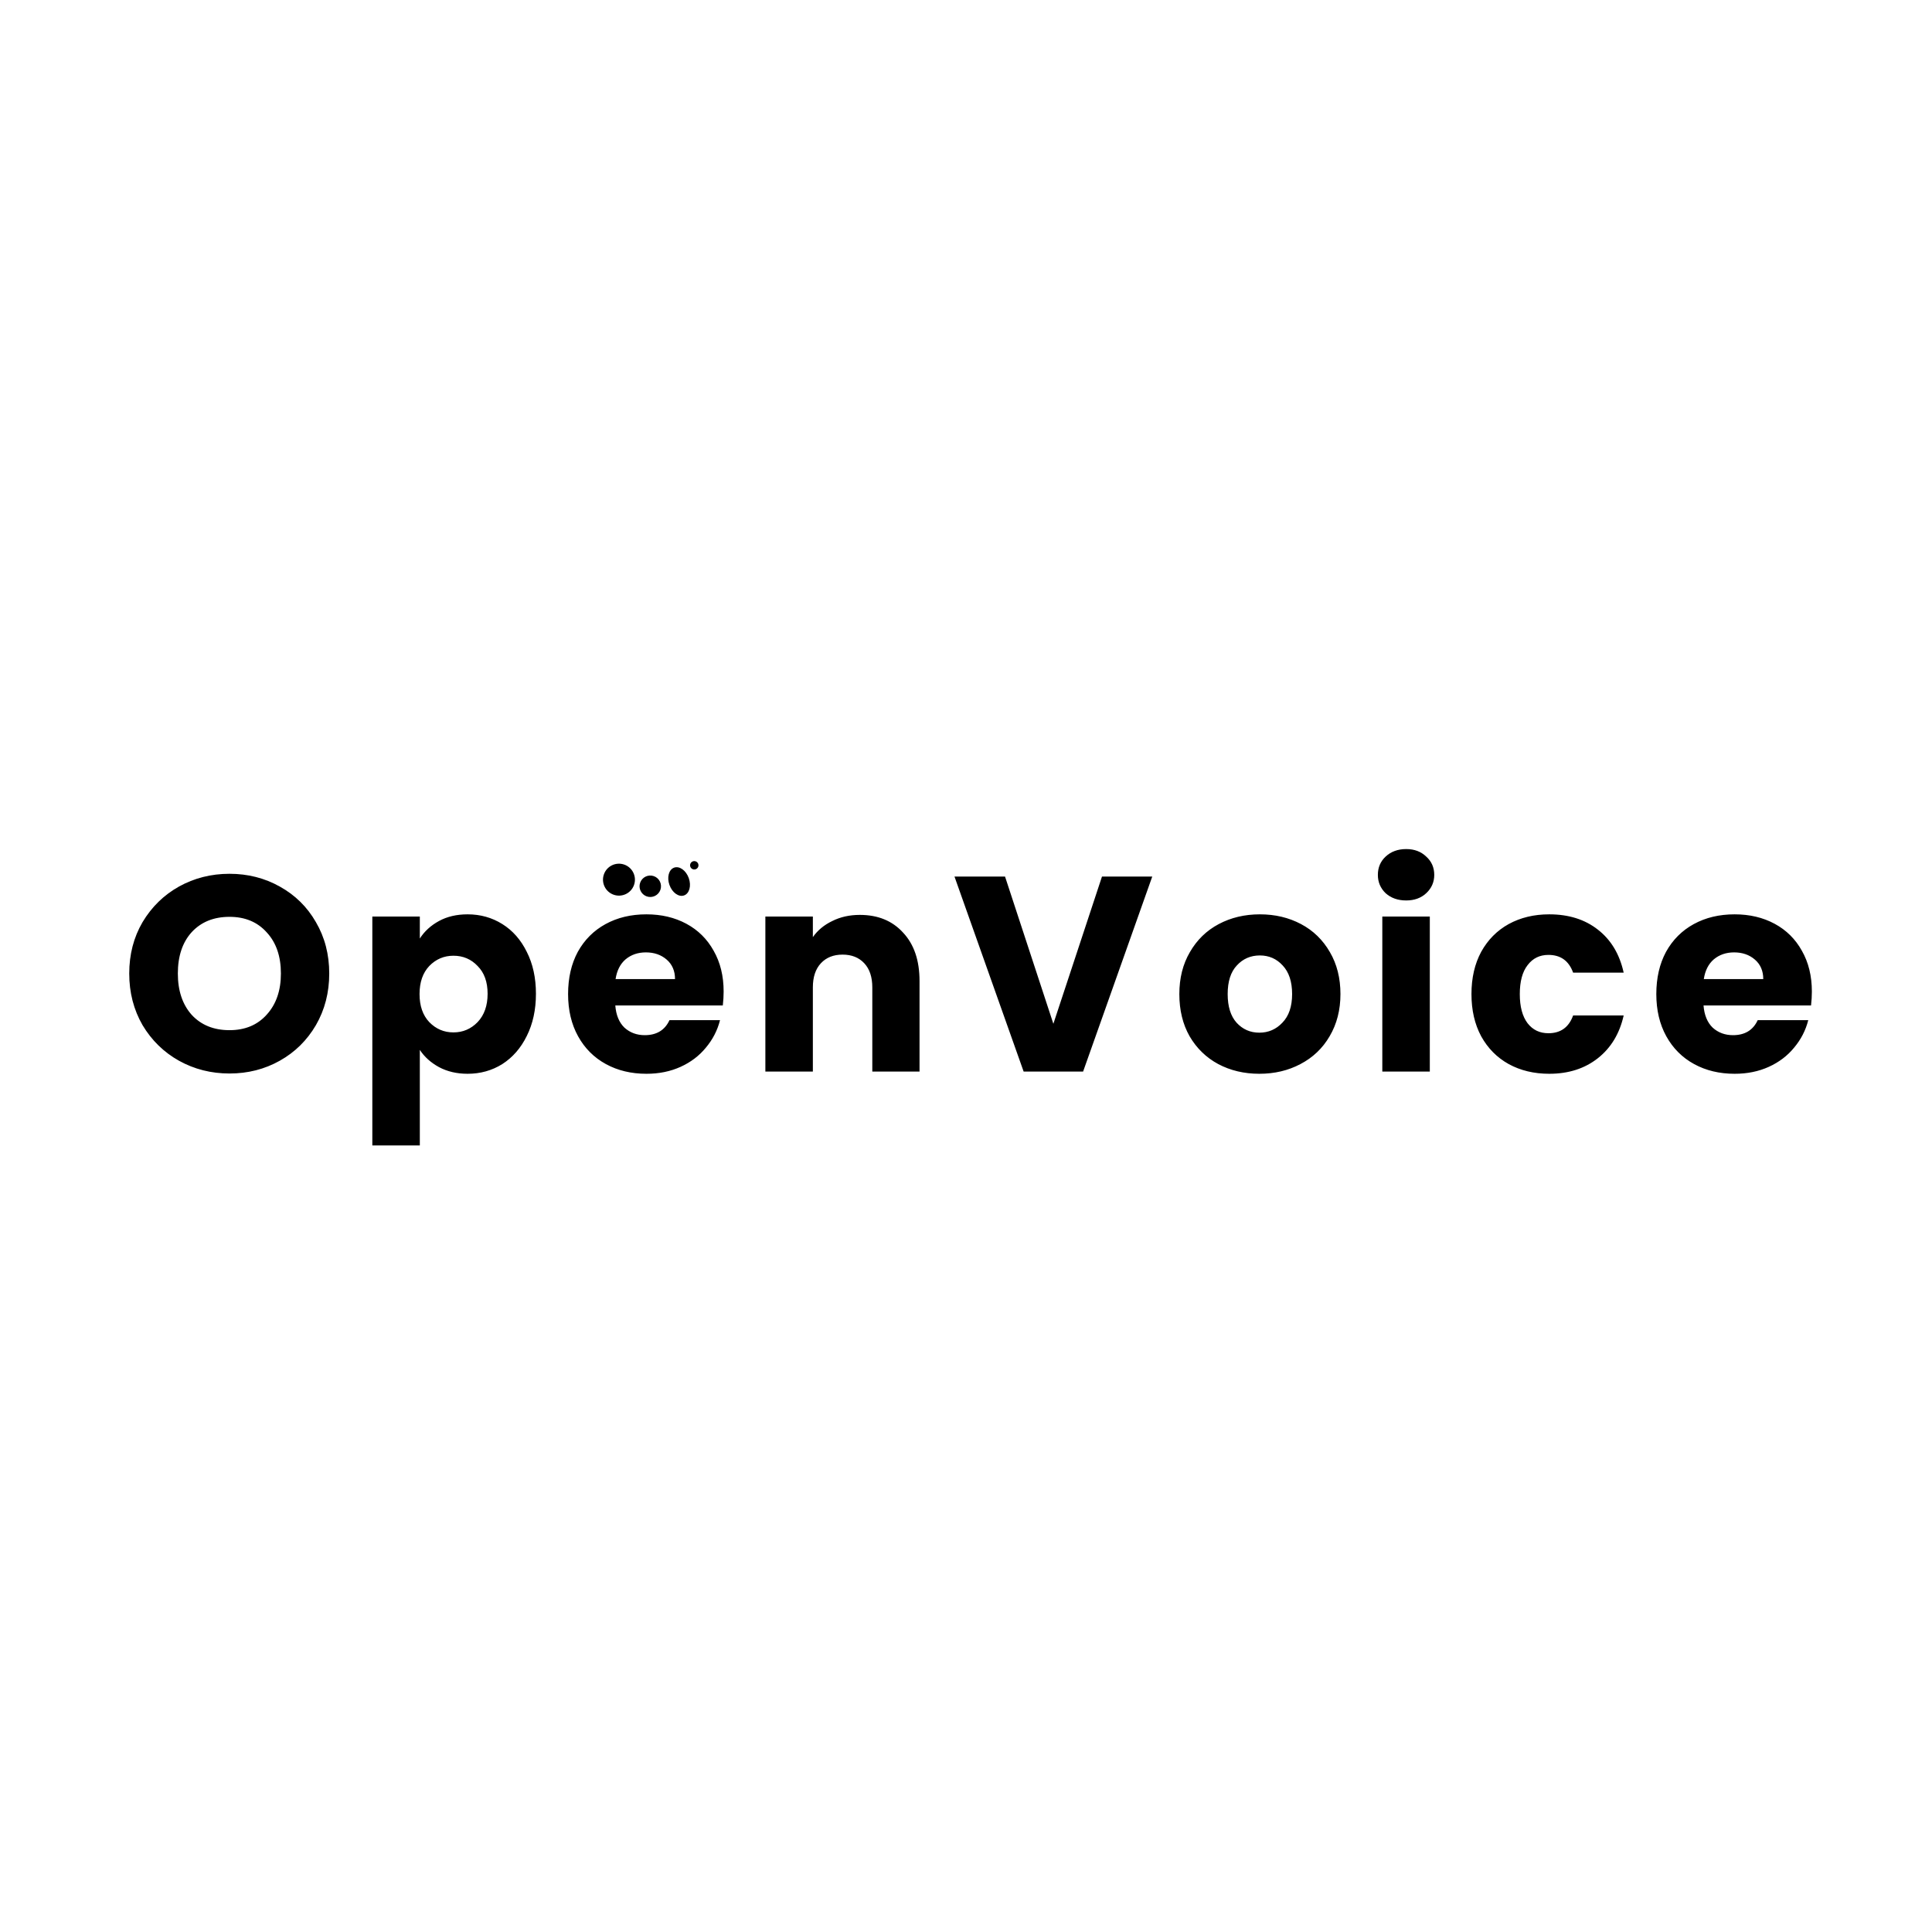 <svg width="100%" height="100%" viewBox="0 0 177 177" fill="currentColor" xmlns="http://www.w3.org/2000/svg">
<ellipse cx="56.706" cy="80.59" rx="1.463" ry="1.463" transform="rotate(19.124 56.706 80.59)" fill="currentColor"/>
<circle cx="59.575" cy="81.195" r="0.983" transform="rotate(19.124 59.575 81.195)" fill="currentColor"/>
<ellipse cx="63.606" cy="79.274" rx="0.384" ry="0.384" transform="rotate(19.124 63.606 79.274)" fill="currentColor"/>
<ellipse cx="62.217" cy="80.761" rx="0.939" ry="1.352" transform="rotate(-19.672 62.217 80.761)" fill="currentColor"/>
<path d="M21.027 98.349C19.347 98.349 17.803 97.959 16.395 97.178C15.004 96.398 13.893 95.312 13.061 93.921C12.247 92.513 11.84 90.935 11.84 89.188C11.84 87.44 12.247 85.871 13.061 84.48C13.893 83.088 15.004 82.002 16.395 81.222C17.803 80.442 19.347 80.052 21.027 80.052C22.706 80.052 24.242 80.442 25.633 81.222C27.041 82.002 28.144 83.088 28.941 84.48C29.756 85.871 30.163 87.44 30.163 89.188C30.163 90.935 29.756 92.513 28.941 93.921C28.127 95.312 27.024 96.398 25.633 97.178C24.242 97.959 22.706 98.349 21.027 98.349ZM21.027 94.379C22.452 94.379 23.589 93.904 24.437 92.954C25.302 92.004 25.735 90.748 25.735 89.188C25.735 87.61 25.302 86.354 24.437 85.421C23.589 84.471 22.452 83.996 21.027 83.996C19.585 83.996 18.431 84.463 17.566 85.396C16.718 86.329 16.293 87.593 16.293 89.188C16.293 90.765 16.718 92.029 17.566 92.979C18.431 93.912 19.585 94.379 21.027 94.379ZM38.462 85.981C38.887 85.319 39.472 84.785 40.218 84.378C40.965 83.971 41.839 83.767 42.84 83.767C44.01 83.767 45.071 84.064 46.021 84.658C46.971 85.251 47.717 86.1 48.26 87.203C48.82 88.305 49.1 89.586 49.1 91.045C49.1 92.504 48.82 93.794 48.26 94.913C47.717 96.016 46.971 96.873 46.021 97.484C45.071 98.078 44.01 98.374 42.84 98.374C41.856 98.374 40.982 98.171 40.218 97.764C39.472 97.356 38.887 96.831 38.462 96.186V104.94H34.111V83.971H38.462V85.981ZM44.672 91.045C44.672 89.96 44.367 89.111 43.756 88.5C43.162 87.873 42.424 87.559 41.542 87.559C40.676 87.559 39.938 87.873 39.328 88.5C38.734 89.128 38.437 89.985 38.437 91.071C38.437 92.156 38.734 93.013 39.328 93.641C39.938 94.269 40.676 94.583 41.542 94.583C42.407 94.583 43.145 94.269 43.756 93.641C44.367 92.996 44.672 92.131 44.672 91.045ZM66.296 90.842C66.296 91.249 66.27 91.673 66.22 92.114H56.371C56.439 92.996 56.719 93.675 57.211 94.15C57.72 94.608 58.339 94.837 59.069 94.837C60.154 94.837 60.909 94.379 61.334 93.463H65.965C65.728 94.396 65.295 95.236 64.667 95.982C64.056 96.729 63.285 97.314 62.351 97.738C61.418 98.162 60.375 98.374 59.221 98.374C57.83 98.374 56.592 98.078 55.506 97.484C54.42 96.89 53.572 96.042 52.961 94.939C52.35 93.836 52.045 92.547 52.045 91.071C52.045 89.595 52.342 88.305 52.935 87.203C53.546 86.1 54.395 85.251 55.48 84.658C56.566 84.064 57.813 83.767 59.221 83.767C60.595 83.767 61.817 84.055 62.886 84.632C63.955 85.209 64.786 86.032 65.38 87.101C65.991 88.17 66.296 89.417 66.296 90.842ZM61.842 89.697C61.842 88.95 61.588 88.356 61.079 87.915C60.57 87.474 59.934 87.253 59.17 87.253C58.441 87.253 57.822 87.466 57.313 87.89C56.821 88.314 56.515 88.916 56.396 89.697H61.842ZM78.771 83.818C80.434 83.818 81.757 84.361 82.741 85.447C83.742 86.515 84.243 87.991 84.243 89.875V98.171H79.916V90.46C79.916 89.51 79.67 88.772 79.178 88.246C78.686 87.72 78.025 87.457 77.193 87.457C76.362 87.457 75.7 87.72 75.208 88.246C74.716 88.772 74.47 89.51 74.47 90.46V98.171H70.119V83.971H74.47V85.854C74.911 85.226 75.505 84.734 76.252 84.378C76.998 84.004 77.838 83.818 78.771 83.818ZM105.564 80.306L99.228 98.171H93.781L87.445 80.306H92.076L96.504 93.794L100.958 80.306H105.564ZM115.374 98.374C113.983 98.374 112.727 98.078 111.607 97.484C110.505 96.89 109.631 96.042 108.986 94.939C108.359 93.836 108.045 92.547 108.045 91.071C108.045 89.612 108.367 88.331 109.012 87.228C109.656 86.108 110.539 85.251 111.658 84.658C112.778 84.064 114.034 83.767 115.425 83.767C116.816 83.767 118.071 84.064 119.191 84.658C120.311 85.251 121.193 86.108 121.838 87.228C122.483 88.331 122.805 89.612 122.805 91.071C122.805 92.53 122.474 93.819 121.812 94.939C121.168 96.042 120.277 96.89 119.14 97.484C118.021 98.078 116.765 98.374 115.374 98.374ZM115.374 94.608C116.205 94.608 116.909 94.303 117.486 93.692C118.08 93.081 118.377 92.207 118.377 91.071C118.377 89.934 118.088 89.06 117.512 88.45C116.952 87.839 116.256 87.533 115.425 87.533C114.576 87.533 113.872 87.839 113.313 88.45C112.753 89.043 112.473 89.917 112.473 91.071C112.473 92.207 112.744 93.081 113.287 93.692C113.847 94.303 114.543 94.608 115.374 94.608ZM128.829 82.495C128.066 82.495 127.438 82.274 126.946 81.833C126.471 81.375 126.233 80.815 126.233 80.153C126.233 79.475 126.471 78.915 126.946 78.474C127.438 78.016 128.066 77.787 128.829 77.787C129.576 77.787 130.186 78.016 130.661 78.474C131.153 78.915 131.399 79.475 131.399 80.153C131.399 80.815 131.153 81.375 130.661 81.833C130.186 82.274 129.576 82.495 128.829 82.495ZM130.992 83.971V98.171H126.64V83.971H130.992ZM134.808 91.071C134.808 89.595 135.104 88.305 135.698 87.203C136.309 86.1 137.149 85.251 138.218 84.658C139.303 84.064 140.542 83.767 141.933 83.767C143.715 83.767 145.199 84.234 146.387 85.167C147.591 86.1 148.38 87.415 148.753 89.111H144.122C143.731 88.025 142.977 87.483 141.857 87.483C141.059 87.483 140.423 87.796 139.948 88.424C139.473 89.035 139.236 89.917 139.236 91.071C139.236 92.224 139.473 93.115 139.948 93.743C140.423 94.354 141.059 94.659 141.857 94.659C142.977 94.659 143.731 94.116 144.122 93.03H148.753C148.38 94.693 147.591 95.999 146.387 96.949C145.182 97.899 143.698 98.374 141.933 98.374C140.542 98.374 139.303 98.078 138.218 97.484C137.149 96.89 136.309 96.042 135.698 94.939C135.104 93.836 134.808 92.547 134.808 91.071ZM165.994 90.842C165.994 91.249 165.969 91.673 165.918 92.114H156.069C156.137 92.996 156.417 93.675 156.909 94.15C157.418 94.608 158.037 94.837 158.767 94.837C159.852 94.837 160.607 94.379 161.032 93.463H165.663C165.426 94.396 164.993 95.236 164.365 95.982C163.755 96.729 162.983 97.314 162.049 97.738C161.116 98.162 160.073 98.374 158.919 98.374C157.528 98.374 156.29 98.078 155.204 97.484C154.118 96.89 153.27 96.042 152.659 94.939C152.048 93.836 151.743 92.547 151.743 91.071C151.743 89.595 152.04 88.305 152.633 87.203C153.244 86.1 154.093 85.251 155.178 84.658C156.264 84.064 157.511 83.767 158.919 83.767C160.294 83.767 161.515 84.055 162.584 84.632C163.653 85.209 164.484 86.032 165.078 87.101C165.689 88.17 165.994 89.417 165.994 90.842ZM161.541 89.697C161.541 88.95 161.286 88.356 160.777 87.915C160.268 87.474 159.632 87.253 158.868 87.253C158.139 87.253 157.52 87.466 157.011 87.89C156.519 88.314 156.213 88.916 156.095 89.697H161.541Z" fill="currentColor"/>
</svg>

